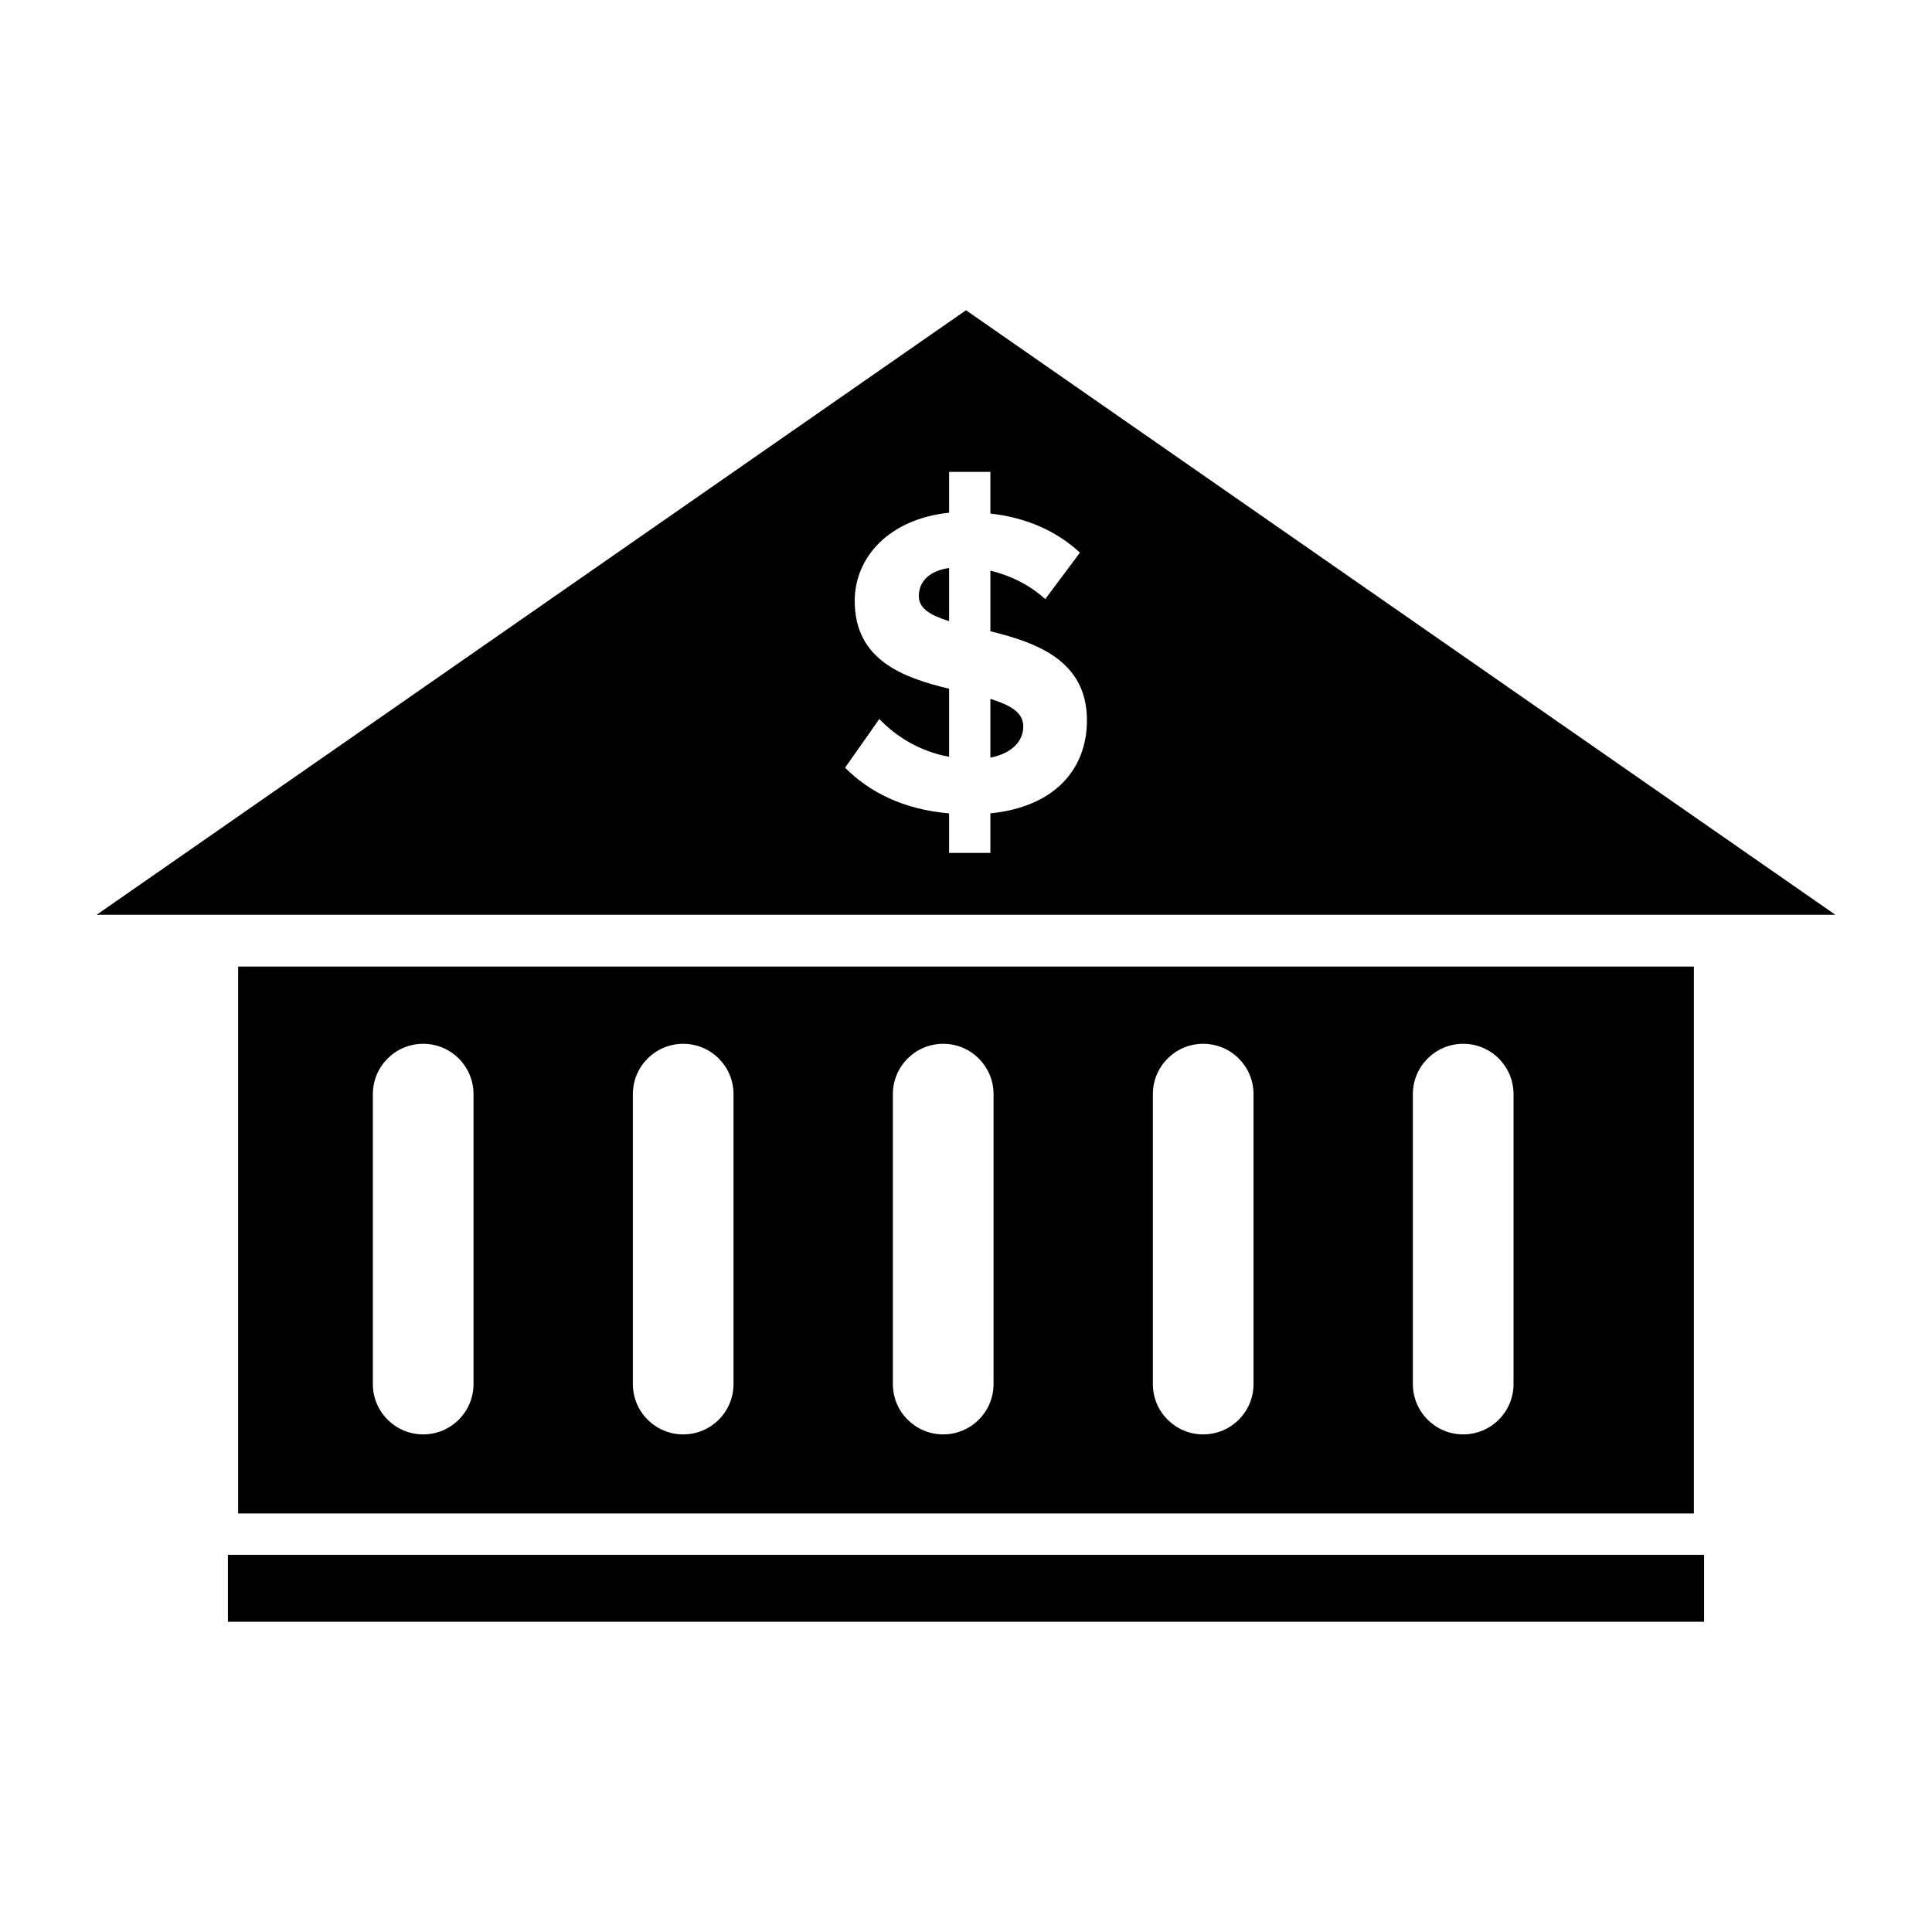 <svg xmlns="http://www.w3.org/2000/svg" xmlns:xlink="http://www.w3.org/1999/xlink" version="1.1" id="Your_Icon" x="0px" y="0px" viewBox="0 0 100 100" enable-background="new 0 0 100 100" xml:space="preserve" height="100px" width="100px">
<g>
	<rect x="11.797" y="80.477" width="76.405" height="3.465"/>
	<path d="M87.674,78.336V50.03H12.326v28.305H87.674z M73.13,56.632c0-1.439,1.166-2.605,2.605-2.605   c1.439,0,2.605,1.166,2.605,2.605v15.007c0,1.439-1.166,2.605-2.605,2.605c-1.439,0-2.605-1.166-2.605-2.605V56.632z    M59.672,56.632c0-1.439,1.166-2.605,2.605-2.605c1.439,0,2.605,1.166,2.605,2.605v15.007c0,1.439-1.166,2.605-2.605,2.605   c-1.439,0-2.605-1.166-2.605-2.605V56.632z M46.215,56.632c0-1.439,1.166-2.605,2.605-2.605c1.439,0,2.606,1.166,2.606,2.605   v15.007c0,1.439-1.166,2.605-2.606,2.605c-1.439,0-2.605-1.166-2.605-2.605V56.632z M32.757,56.632   c0-1.439,1.166-2.605,2.605-2.605s2.605,1.166,2.605,2.605v15.007c0,1.439-1.166,2.605-2.605,2.605s-2.605-1.166-2.605-2.605   V56.632z M19.299,56.632c0-1.439,1.166-2.605,2.605-2.605c1.439,0,2.605,1.166,2.605,2.605v15.007c0,1.439-1.166,2.605-2.605,2.605   c-1.439,0-2.605-1.166-2.605-2.605V56.632z"/>
	<path d="M51.262,36.172v3.043c1.157-0.226,1.703-0.886,1.703-1.613C52.965,36.852,52.259,36.489,51.262,36.172z"/>
	<path d="M47.558,30.854c0,0.659,0.635,1.003,1.567,1.298V29.4C48.125,29.538,47.558,30.084,47.558,30.854z"/>
	<path d="M50,16.058L5,47.35h90L50,16.058z M51.262,42.1v2.046h-2.137V42.1c-2.385-0.203-4.136-1.112-5.384-2.363l1.773-2.523   c0.837,0.888,2.089,1.683,3.611,1.957V35.65c-2.339-0.568-4.885-1.457-4.885-4.546c0-2.295,1.819-4.248,4.885-4.566v-2.113h2.137   v2.157c1.839,0.203,3.406,0.886,4.635,2.022l-1.796,2.406c-0.818-0.749-1.817-1.224-2.838-1.474v3.136   c2.363,0.589,4.997,1.498,4.997,4.611C56.259,39.805,54.602,41.76,51.262,42.1z"/>
</g>
</svg>